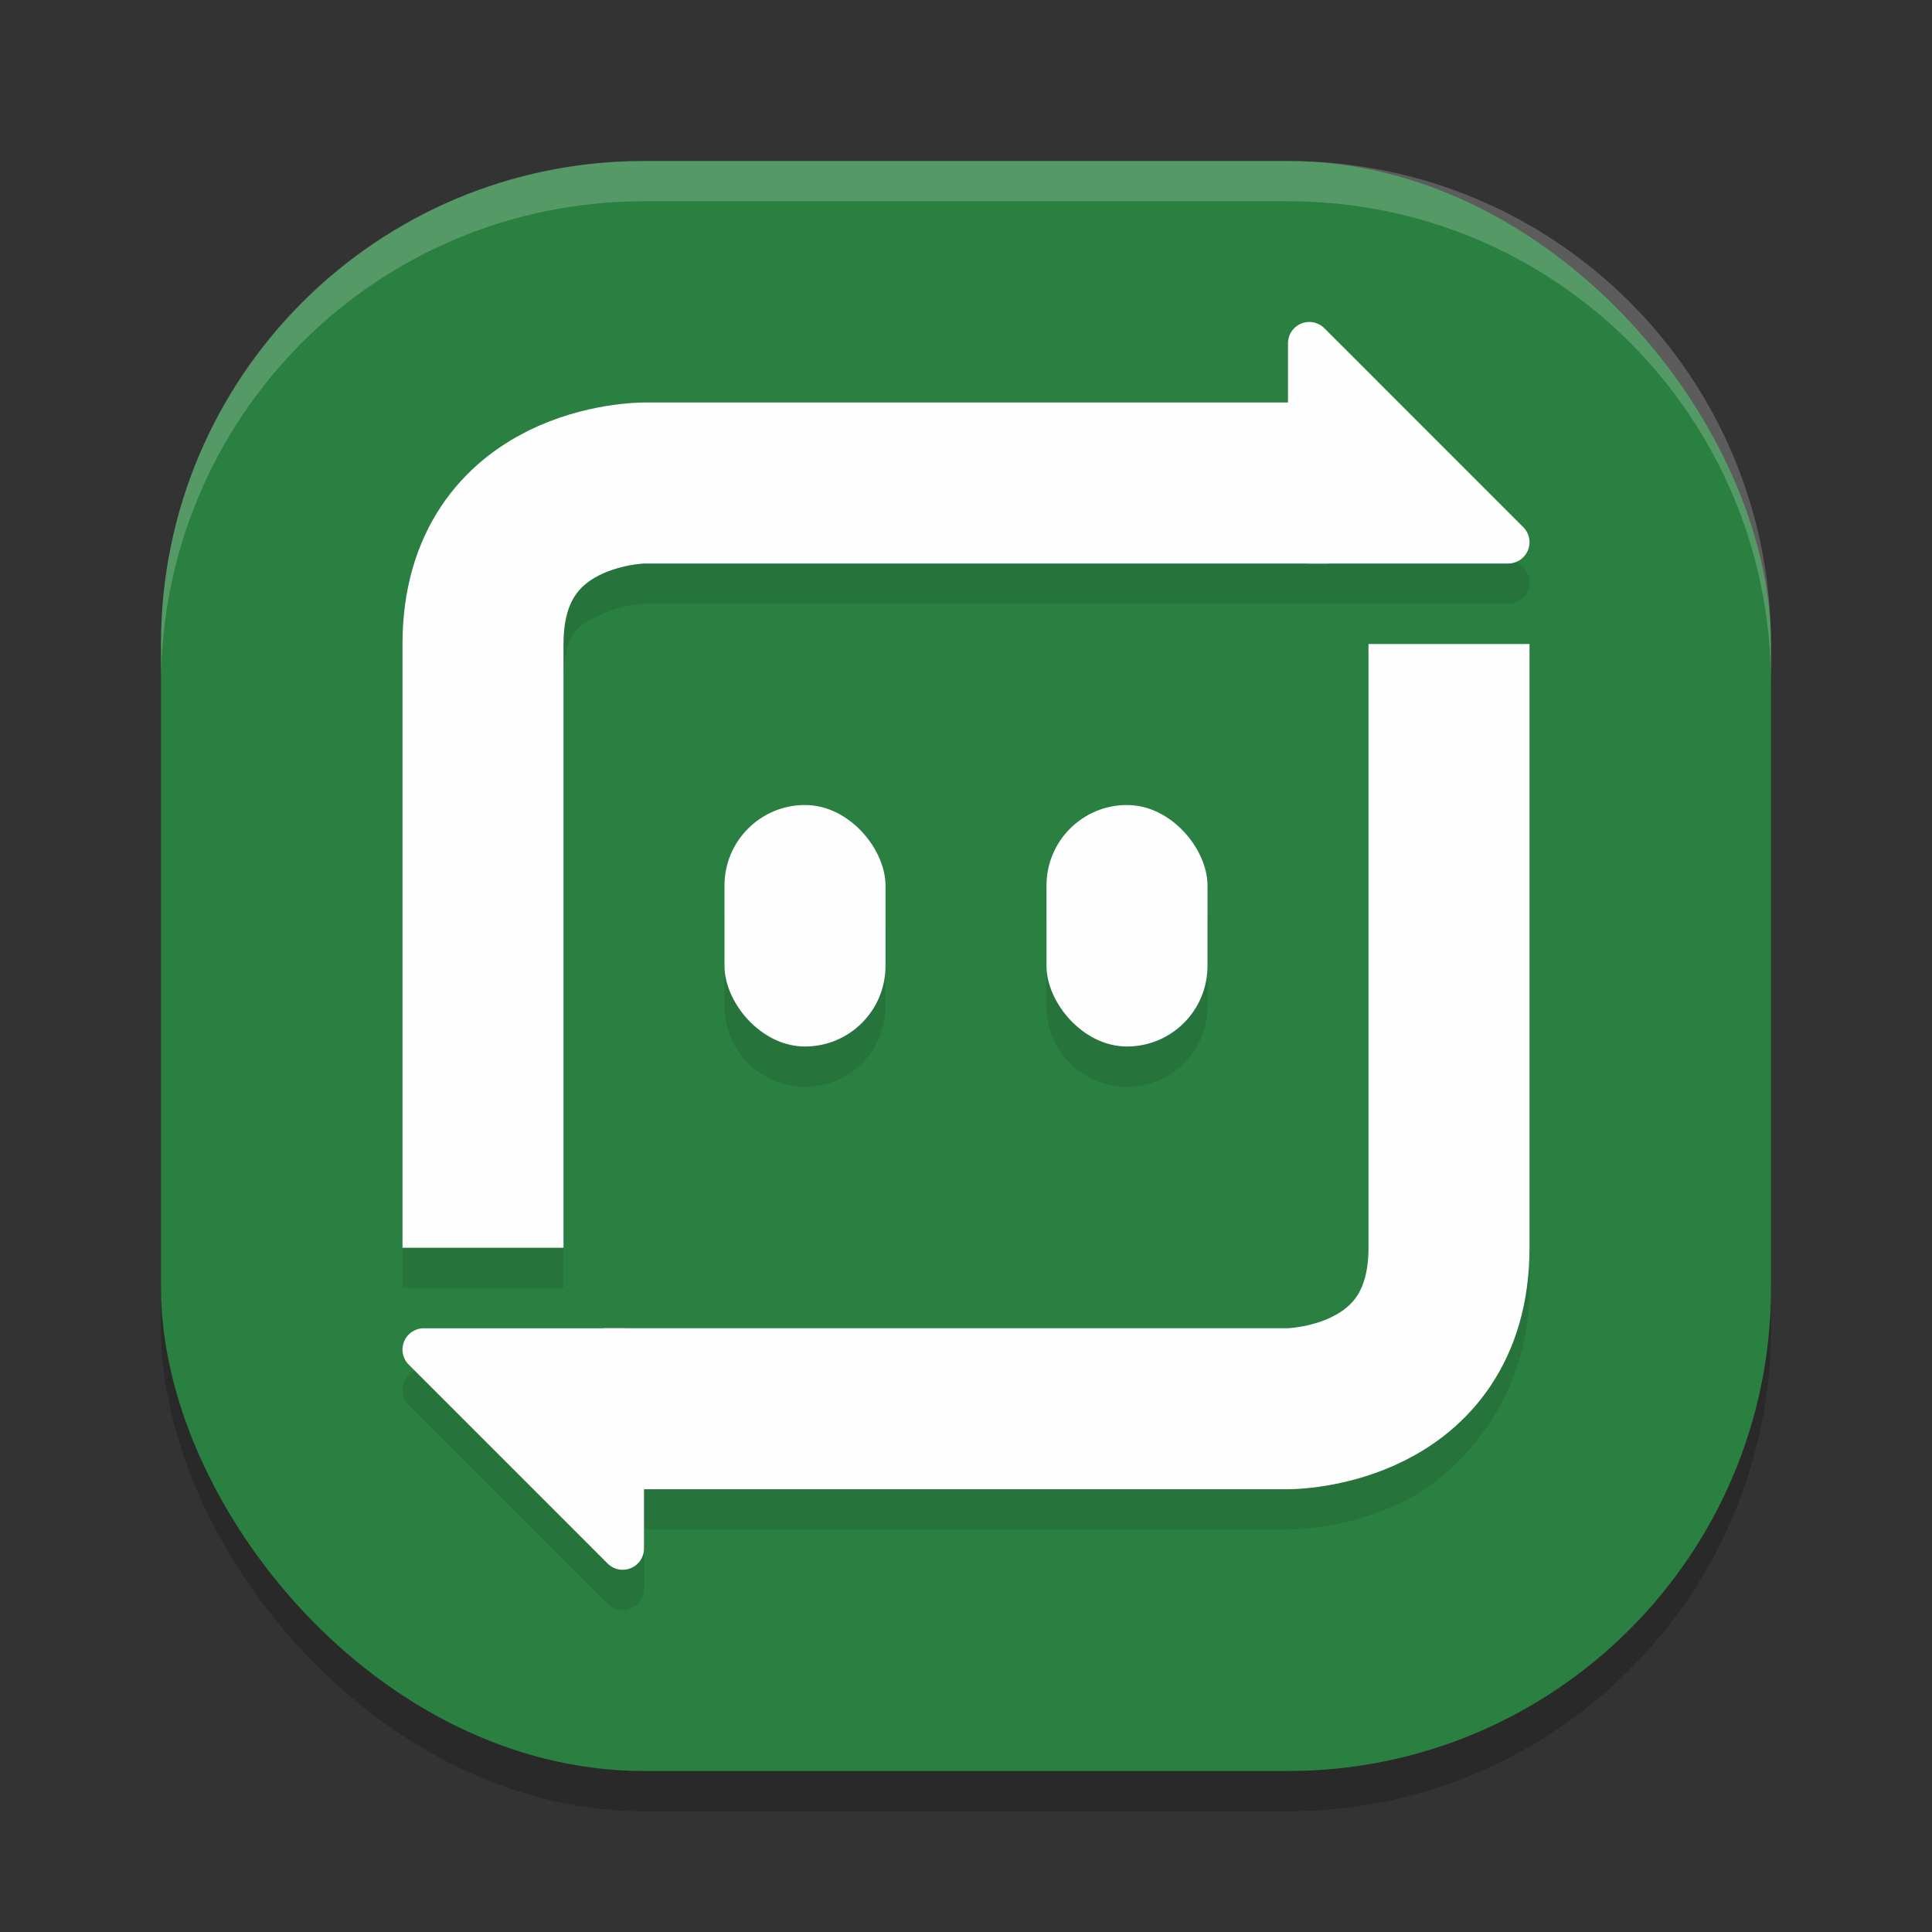 <?xml version="1.0" encoding="UTF-8" standalone="no"?>
<svg
   xmlns:dc="http://purl.org/dc/elements/1.1/"
   xmlns:cc="http://creativecommons.org/ns#"
   xmlns:rdf="http://www.w3.org/1999/02/22-rdf-syntax-ns#"
   xmlns:svg="http://www.w3.org/2000/svg"
   xmlns="http://www.w3.org/2000/svg"
   xmlns:sodipodi="http://sodipodi.sourceforge.net/DTD/sodipodi-0.dtd"
   xmlns:inkscape="http://www.inkscape.org/namespaces/inkscape"
   width="48"
   height="48"
   version="1"
   id="svg22"
   sodipodi:docname="brave-hihbikoooaenkpdooehgemieligjejcb-Default.svg"
   inkscape:version="0.92.5 (2060ec1f9f, 2020-04-08)">
  <rect width="100%" height="100%" fill="#333333" stroke="none"/>
  <defs
     id="defs26" />
  <sodipodi:namedview
     pagecolor="#fefefe"
     bordercolor="#33994e"
     borderopacity="1"
     objecttolerance="10"
     gridtolerance="10"
     guidetolerance="10"
     inkscape:pageopacity="0"
     inkscape:pageshadow="2"
     inkscape:window-width="783"
     inkscape:window-height="480"
     id="namedview24"
     showgrid="false"
     inkscape:zoom="4.9166667"
     inkscape:cx="24"
     inkscape:cy="24"
     inkscape:window-x="0"
     inkscape:window-y="28"
     inkscape:window-maximized="0"
     inkscape:current-layer="svg22" />
  <rect
     style="opacity:0.2"
     width="40"
     height="40"
     x="4"
     y="5"
     rx="12"
     ry="12"
     id="rect2" />
  <rect
     style="fill:#2a8041;fill-opacity:1"
     width="40"
     height="40"
     x="4"
     y="4"
     rx="12"
     ry="12"
     id="rect4" />
  <path
     style="fill:#fefefe;opacity:0.2"
     d="M 16 4 C 9.352 4 4 9.352 4 16 L 4 17 C 4 10.352 9.352 5 16 5 L 32 5 C 38.648 5 44 10.352 44 17 L 44 16 C 44 9.352 38.648 4 32 4 L 16 4 z"
     id="path6" />
  <path
     style="opacity:0.1;fill-rule:evenodd"
     d="M 32.521,9 A 0.529,0.529 0 0 0 32,9.529 V 11 H 16 c 0,0 -1.418,-0.028 -2.895,0.711 C 11.628,12.449 10,14.333 10,17 v 15 h 4 v -15 c 0,-1.333 0.372,-1.449 0.895,-1.711 C 15.418,15.027 16,15 16,15 h 17 4.471 a 0.529,0.529 0 0 0 0.375,-0.904 L 32.904,9.154 A 0.529,0.529 0 0 0 32.521,9 Z M 34,17 v 15 c 0,1.333 -0.372,1.449 -0.895,1.711 C 32.582,33.972 32,34 32,34 H 15.471 10.529 a 0.529,0.529 0 0 0 -0.375,0.904 l 4.941,4.941 A 0.529,0.529 0 0 0 15.479,40 0.529,0.529 0 0 0 16,39.471 v -1.471 h 16 c 0,0 1.418,0.028 2.895,-0.711 C 36.372,36.55 38,34.667 38,32 v -15 z m -14,4 c -1.108,0 -2,0.892 -2,2 v 2 c 0,1.108 0.892,2 2,2 1.108,0 2,-0.892 2,-2 v -2 c 0,-1.108 -0.892,-2 -2,-2 z m 8,0 c -1.108,0 -2,0.892 -2,2 v 2 c 0,1.108 0.892,2 2,2 1.108,0 2,-0.892 2,-2 v -2 c 0,-1.108 -0.892,-2 -2,-2 z"
     id="path8" />
  <path
     style="fill:none;stroke:#fefefe;stroke-width:4;stroke-opacity:1"
     d="M 12,31 V 16 c 0,-4 4,-4 4,-4 h 17"
     id="path10" />
  <path
     style="fill:#fefefe;fill-opacity:1"
     d="M 32.522,8 A 0.529,0.529 0 0 0 32,8.529 V 13.471 A 0.529,0.529 0 0 0 32.529,14 h 4.941 a 0.529,0.529 0 0 0 0.374,-0.904 L 32.904,8.155 A 0.529,0.529 0 0 0 32.522,8 Z"
     id="path12" />
  <path
     style="fill:none;stroke:#fefefe;stroke-width:4;stroke-opacity:1"
     d="m 36,16 v 15 c 0,4 -4,4 -4,4 H 15"
     id="path14" />
  <path
     style="fill:#fefefe;fill-opacity:1"
     d="M 15.478,39 A 0.529,0.529 0 0 0 16,38.471 v -4.941 a 0.529,0.529 0 0 0 -0.529,-0.529 h -4.941 a 0.529,0.529 0 0 0 -0.374,0.904 l 4.941,4.941 a 0.529,0.529 0 0 0 0.382,0.155 z"
     id="path16" />
  <rect
     style="fill:#fefefe;fill-opacity:1"
     width="4"
     height="6"
     x="18"
     y="20"
     ry="2"
     id="rect18" />
  <rect
     style="fill:#fefefe;fill-opacity:1"
     width="4"
     height="6"
     x="26"
     y="20"
     ry="2"
     id="rect20" />
</svg>
